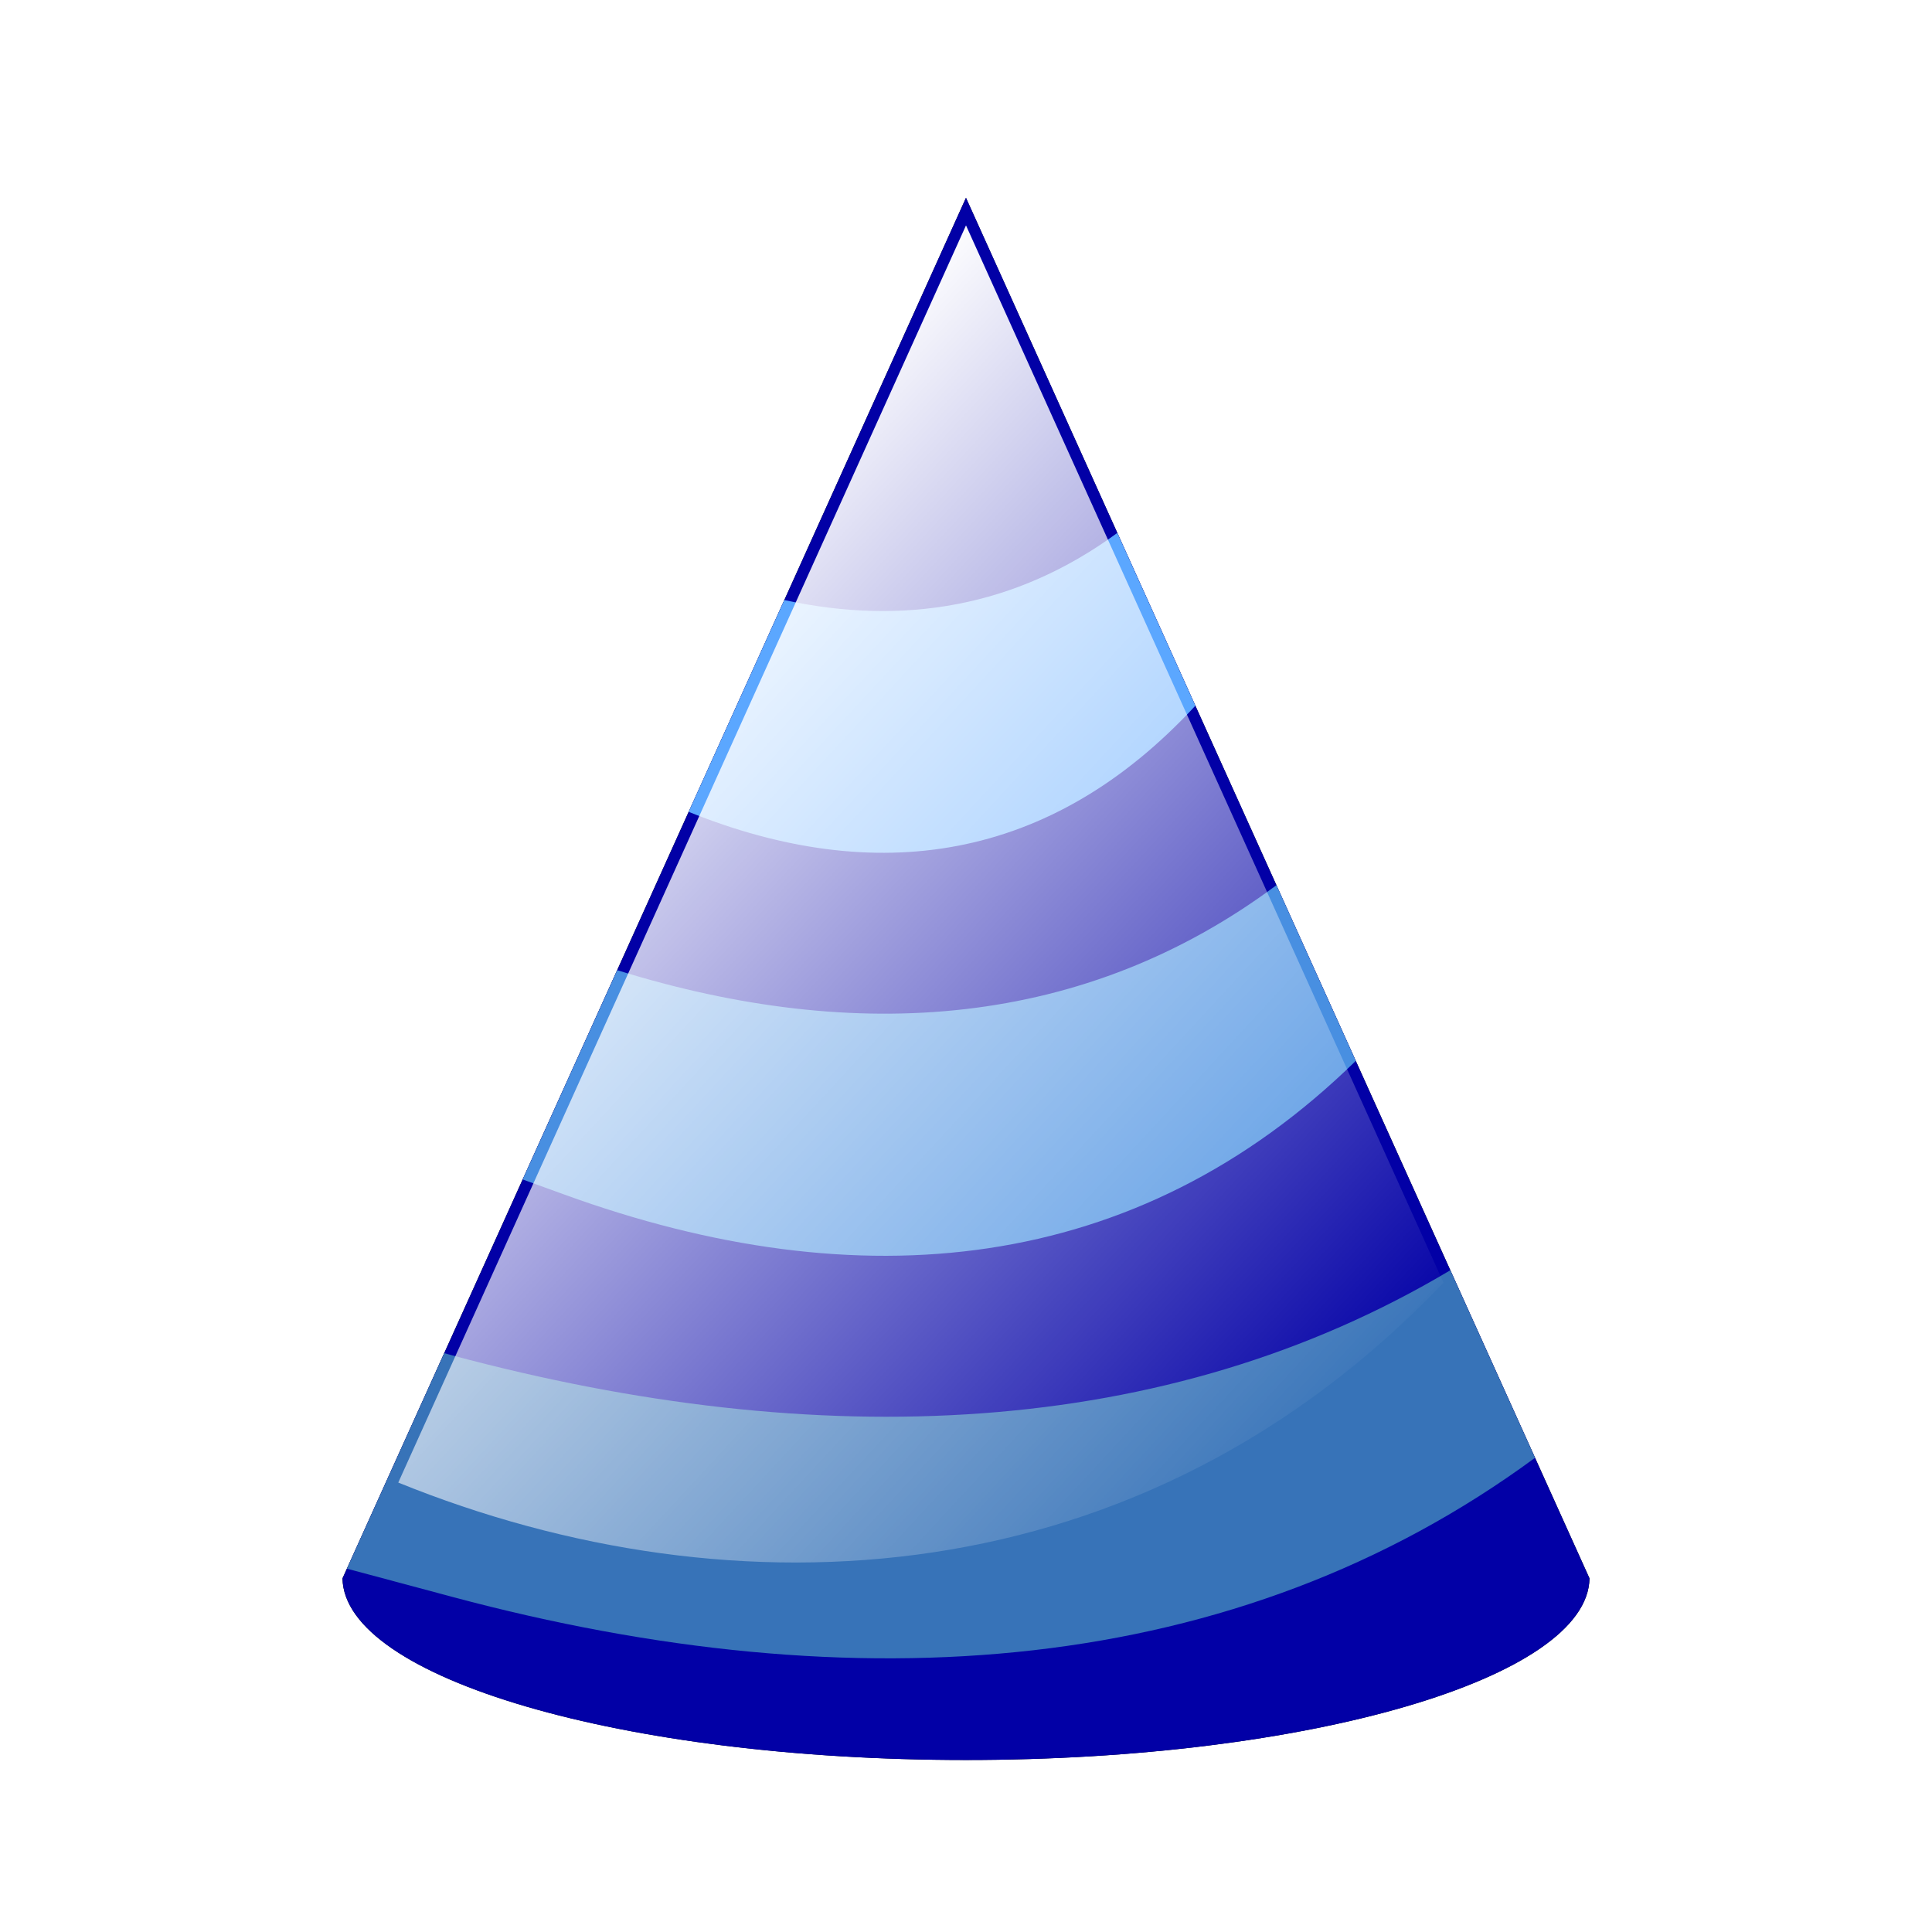 <?xml version="1.0" encoding="UTF-8" standalone="no"?>
<svg
   xmlns:dc="http://purl.org/dc/elements/1.1/"
   xmlns:cc="http://creativecommons.org/ns#"
   xmlns:rdf="http://www.w3.org/1999/02/22-rdf-syntax-ns#"
   xmlns:svg="http://www.w3.org/2000/svg"
   xmlns="http://www.w3.org/2000/svg"
   xmlns:xlink="http://www.w3.org/1999/xlink"
   height="100%"
   width="100%"
   version="1.1"
   id="svg2"
   viewBox="0,0,48,48">
  <defs
     id="defs4">
    <linearGradient
       id="linearGradient4372">
      <stop
         id="stop4374"
         offset="0"
         style="stop-color:#ffffff;stop-opacity:1" />
      <stop
         id="stop4376"
         offset="1"
         style="stop-color:#ffffff;stop-opacity:0" />
    </linearGradient>
    <linearGradient
       id="linearGradient5736">
      <stop
         id="stop5738"
         offset="0"
         style="stop-color:#c3c3c3;stop-opacity:1" />
      <stop
         id="stop5740"
         offset="1"
         style="stop-color:#ffffff;stop-opacity:1;" />
    </linearGradient>
    <linearGradient
       gradientUnits="userSpaceOnUse"
       y2="8.078"
       x2="9.957"
       y1="41.77"
       x1="37.977"
       id="linearGradient5742"
       xlink:href="#linearGradient5736" />
    <linearGradient
       gradientUnits="userSpaceOnUse"
       y2="1019.047"
       x2="29.488"
       y1="1012.699"
       x1="36.402"
       id="linearGradient5796-6"
       xlink:href="#linearGradient5736-8" />
    <linearGradient
       id="linearGradient5736-8">
      <stop
         id="stop5738-9"
         offset="0"
         style="stop-color:#c3c3c3;stop-opacity:1" />
      <stop
         id="stop5740-8"
         offset="1"
         style="stop-color:#ffffff;stop-opacity:1;" />
    </linearGradient>
    <linearGradient
       gradientUnits="userSpaceOnUse"
       y2="8.078"
       x2="9.957"
       y1="41.77"
       x1="37.977"
       id="linearGradient5742-5"
       xlink:href="#linearGradient5736-5" />
    <linearGradient
       id="linearGradient5736-5">
      <stop
         id="stop5738-8"
         offset="0"
         style="stop-color:#c3c3c3;stop-opacity:1" />
      <stop
         id="stop5740-4"
         offset="1"
         style="stop-color:#ffffff;stop-opacity:1;" />
    </linearGradient>
    <filter
       height="1.129"
       y="-0.065"
       width="1.162"
       x="-0.081"
       id="filter4345"
       style="color-interpolation-filters:sRGB">
      <feGaussianBlur
         id="feGaussianBlur4347"
         stdDeviation="1.047" />
    </filter>
    <linearGradient
       gradientTransform="matrix(0.965,0,0,0.965,0.848,-968.01)"
       gradientUnits="userSpaceOnUse"
       y2="1039.034"
       x2="34.803"
       y1="1019.503"
       x1="13.686"
       id="linearGradient4378"
       xlink:href="#linearGradient4372" />
  </defs>
  <g
     transform="translate(0,-1004.362)"
     id="layer1">
    <path
       id="path4165-1"
       d="m 23.999,1009.277 -15.49,34.299 c 0.043,2.472 6.96,4.512 15.492,4.512 8.532,0 15.449,-2.04 15.49,-4.512 z"
       style="fill:#000000;fill-rule:evenodd;stroke:none;stroke-width:1px;stroke-linecap:butt;stroke-linejoin:miter;stroke-opacity:1;fill-opacity:1;filter:url(#filter4345)" />
    <path
       id="rect4186-5-6-9"
       d="m 24,1009.276 -15.49,34.301 c 0.043,2.472 6.958,4.512 15.49,4.512 8.532,0 15.449,-2.039 15.49,-4.512 L 24,1009.276 Z"
       style="fill:#0200a6;fill-opacity:1;stroke:none;stroke-width:1.1;stroke-linejoin:round;stroke-miterlimit:4;stroke-dasharray:none;stroke-opacity:1" />
    <path
       id="rect4186"
       transform="translate(0,1004.362)"
       d="M 36.033 31.559 C 28.962 35.774 20.347 36.115 11.244 33.676 L 11.037 33.619 L 8.619 38.973 L 11.244 39.676 C 21.28 42.362 30.72 41.673 38.137 36.219 L 36.033 31.559 z "
       style="fill:#3773b8;fill-opacity:1;stroke:none;stroke-width:1.1;stroke-linejoin:round;stroke-miterlimit:4;stroke-dasharray:none;stroke-opacity:1" />
    <path
       id="rect4186-5"
       transform="translate(0,1004.362)"
       d="M 31.713 21.992 C 26.961 25.53 21.312 25.961 15.334 24.104 L 12.986 29.303 L 14.014 29.676 C 21.344 32.339 28.241 31.681 33.684 26.357 L 31.713 21.992 z "
       style="fill:#488fe1;fill-opacity:1;stroke:none;stroke-width:1.1;stroke-linejoin:round;stroke-miterlimit:4;stroke-dasharray:none;stroke-opacity:1" />
    <path
       id="rect4186-5-6"
       transform="translate(0,1004.362)"
       d="M 27.76 13.24 C 25.239 15.087 22.438 15.55 19.486 14.908 L 17.109 20.17 C 21.736 22.034 26.09 21.44 29.699 17.533 L 27.76 13.24 z "
       style="fill:#5ba7ff;fill-opacity:1;stroke:none;stroke-width:1.1;stroke-linejoin:round;stroke-miterlimit:4;stroke-dasharray:none;stroke-opacity:1" />
    <path
       id="rect4186-5-6-9-3"
       transform="translate(0,1004.362)"
       d="M 24 5.6 L 9.895 36.834 C 18.227 40.212 28.368 39.731 35.863 31.867 L 24 5.6 z "
       style="fill:url(#linearGradient4378);fill-opacity:1;stroke:none;stroke-width:1.1;stroke-linejoin:round;stroke-miterlimit:4;stroke-dasharray:none;stroke-opacity:1" />
  </g>
</svg>
